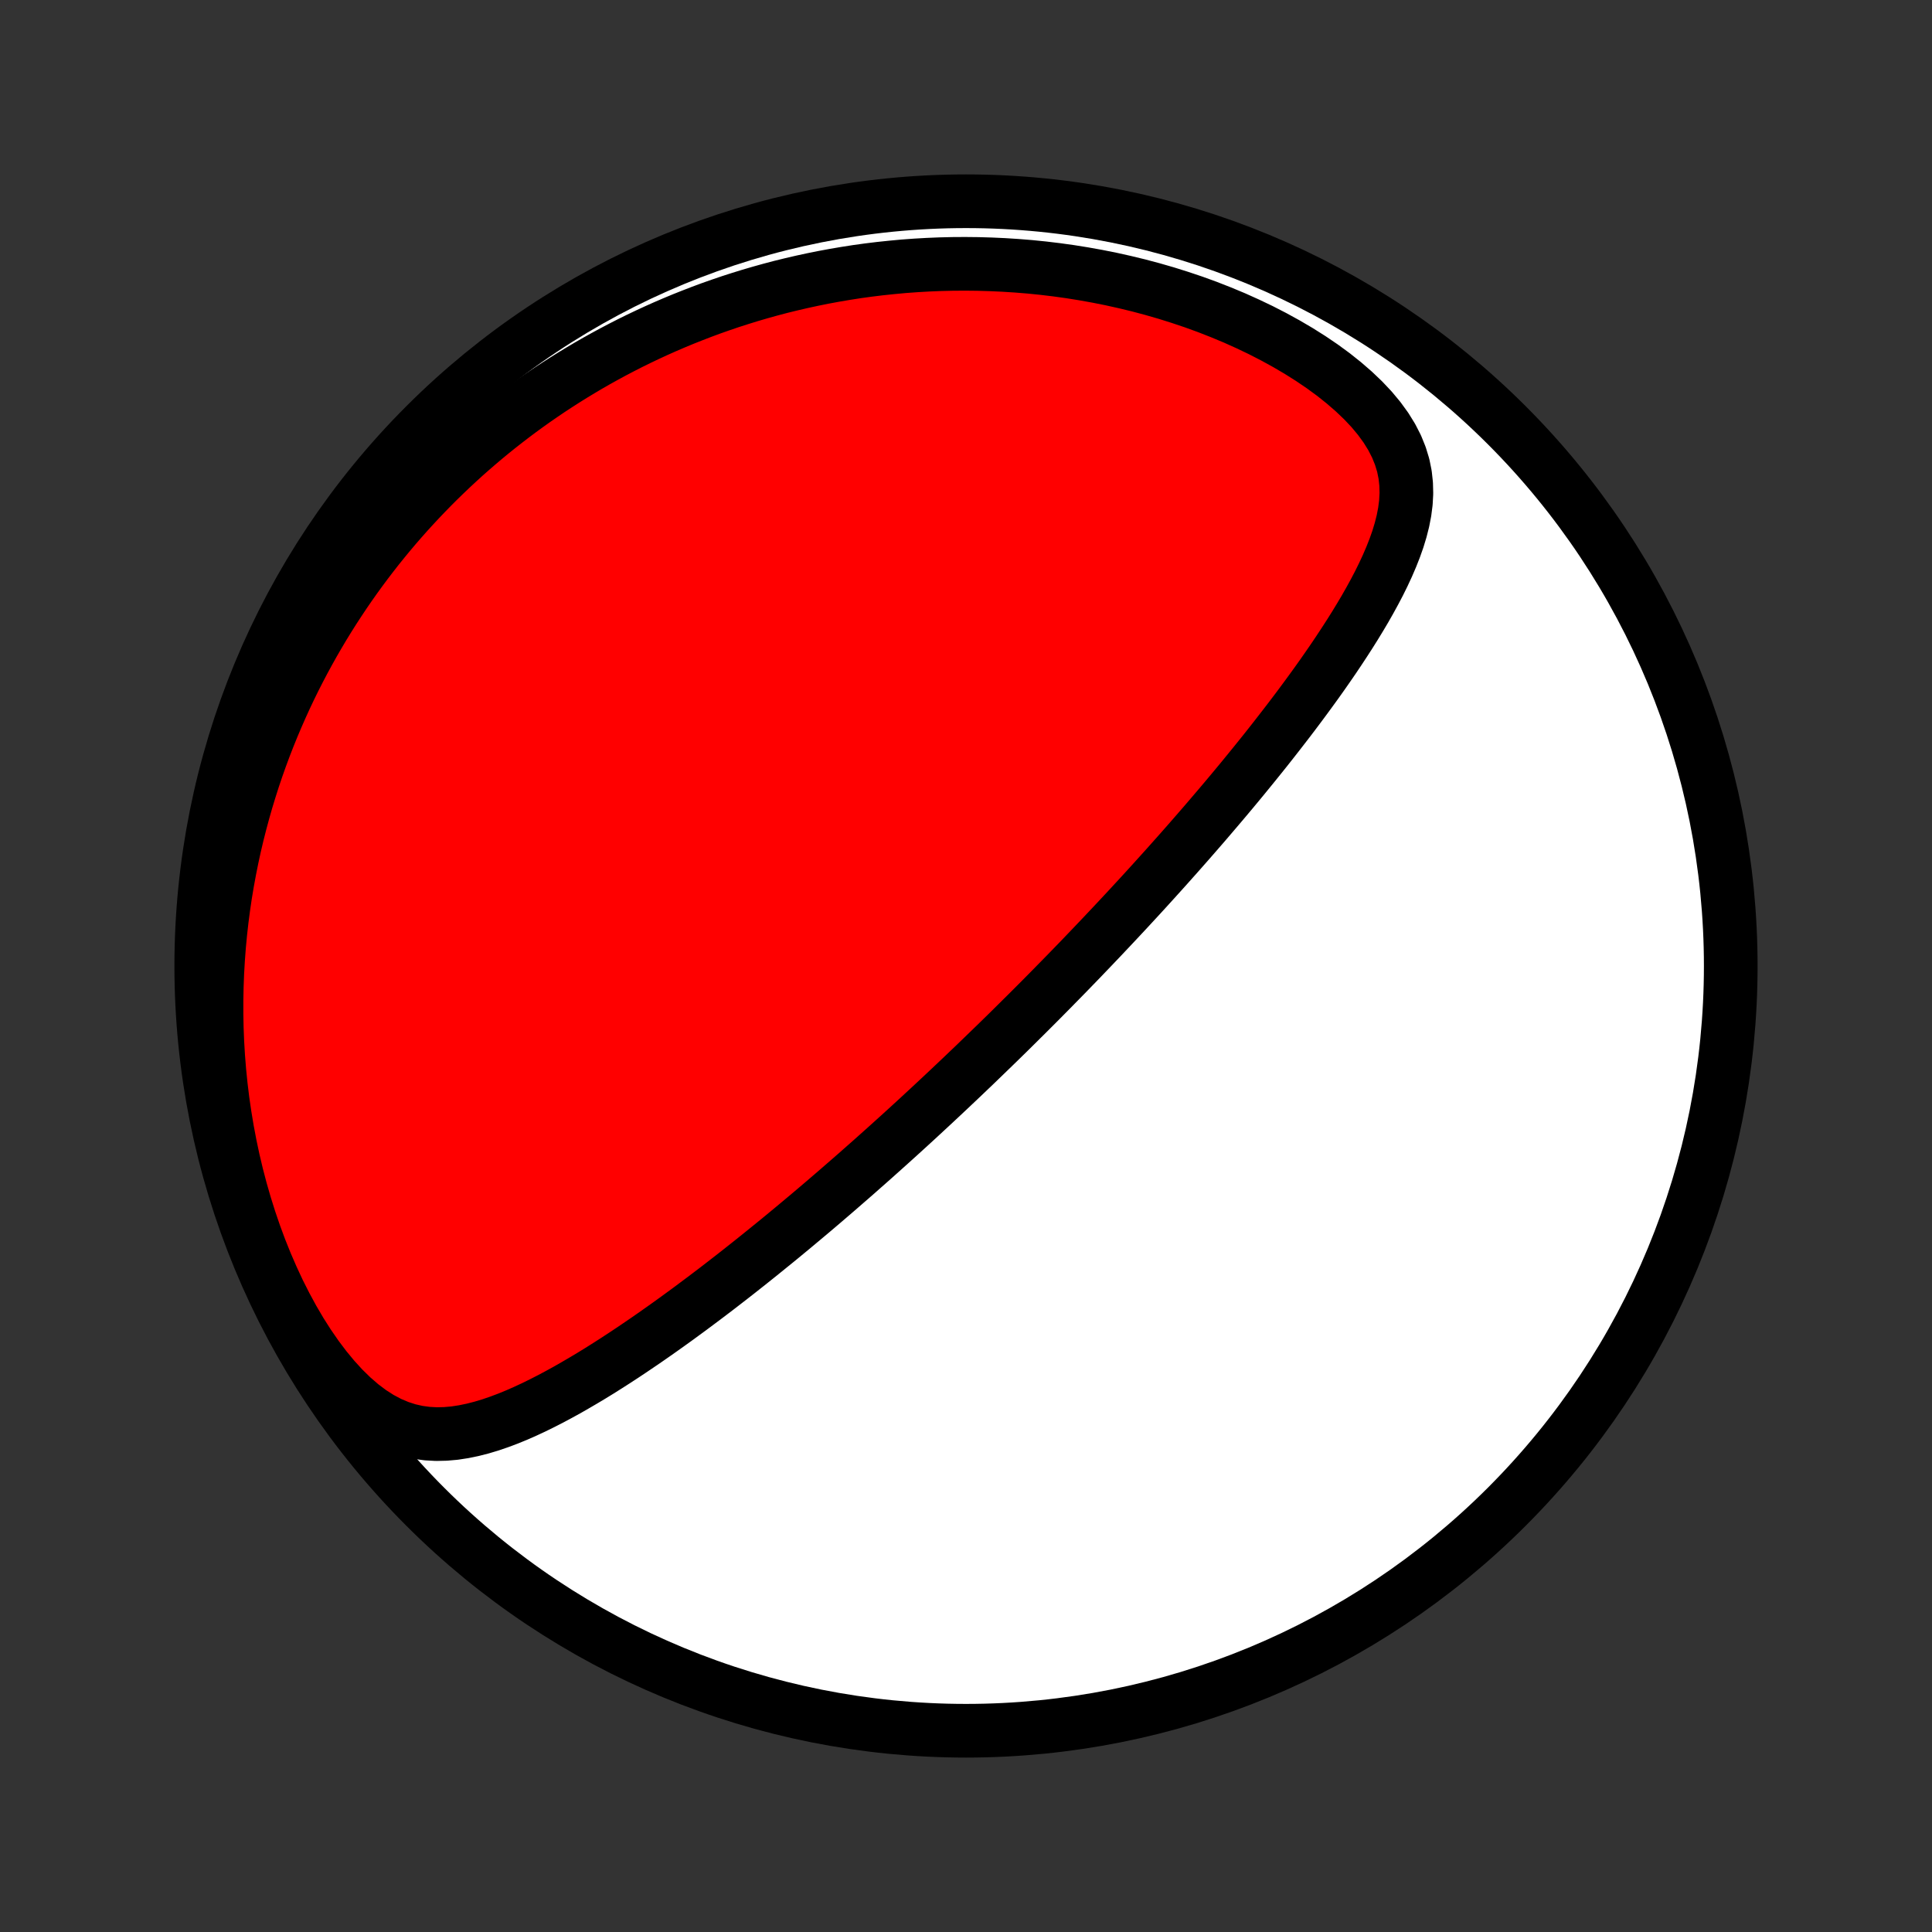 <?xml version="1.0" encoding="utf-8" standalone="no"?>
<!DOCTYPE svg PUBLIC "-//W3C//DTD SVG 1.1//EN"
  "http://www.w3.org/Graphics/SVG/1.1/DTD/svg11.dtd">
<!-- Created with matplotlib (http://matplotlib.org/) -->
<svg height="72pt" version="1.1" viewBox="0 0 72 72" width="72pt" xmlns="http://www.w3.org/2000/svg" xmlns:xlink="http://www.w3.org/1999/xlink">
 <rect x="0" y="0" width="72" height="72" fill="#333333" stroke="none"/>
 <defs>
  <style type="text/css">
*{stroke-linecap:butt;stroke-linejoin:round;}
  </style>
 </defs>
 <g id="figure_1">
  <g id="patch_1">
   <path d="
M0 72
L72 72
L72 0
L0 0
z
" style="fill:none;"/>
  </g>
  <g id="axes_1">
   <g id="PatchCollection_1">
    <defs>
     <path d="
M36 -7.5
C43.558 -7.5 50.808 -10.503 56.153 -15.848
C61.497 -21.192 64.5 -28.442 64.5 -36
C64.5 -43.558 61.497 -50.808 56.153 -56.153
C50.808 -61.497 43.558 -64.5 36 -64.5
C28.442 -64.5 21.192 -61.497 15.848 -56.153
C10.503 -50.808 7.5 -43.558 7.5 -36
C7.5 -28.442 10.503 -21.192 15.848 -15.848
C21.192 -10.503 28.442 -7.5 36 -7.5
z
" id="C0_0_a811fe30f3"/>
     <path d="
M36.838 -32.814
L37.019 -32.989
L37.199 -33.164
L37.379 -33.34
L37.559 -33.516
L37.738 -33.693
L37.918 -33.871
L38.097 -34.049
L38.277 -34.227
L38.457 -34.407
L38.637 -34.587
L38.817 -34.768
L38.997 -34.95
L39.178 -35.133
L39.358 -35.317
L39.539 -35.501
L39.721 -35.687
L39.903 -35.874
L40.085 -36.062
L40.268 -36.251
L40.451 -36.442
L40.635 -36.634
L40.819 -36.827
L41.004 -37.021
L41.19 -37.218
L41.376 -37.415
L41.563 -37.614
L41.751 -37.815
L41.94 -38.017
L42.129 -38.221
L42.319 -38.427
L42.511 -38.635
L42.703 -38.845
L42.895 -39.056
L43.089 -39.27
L43.284 -39.486
L43.48 -39.704
L43.676 -39.924
L43.874 -40.146
L44.072 -40.37
L44.272 -40.597
L44.473 -40.827
L44.674 -41.058
L44.877 -41.292
L45.08 -41.529
L45.285 -41.769
L45.49 -42.01
L45.697 -42.255
L45.904 -42.502
L46.112 -42.752
L46.321 -43.005
L46.53 -43.261
L46.74 -43.519
L46.951 -43.781
L47.163 -44.045
L47.374 -44.312
L47.586 -44.583
L47.798 -44.856
L48.011 -45.132
L48.223 -45.411
L48.435 -45.693
L48.646 -45.978
L48.857 -46.266
L49.067 -46.556
L49.276 -46.85
L49.483 -47.147
L49.689 -47.446
L49.892 -47.748
L50.093 -48.053
L50.292 -48.361
L50.487 -48.671
L50.678 -48.984
L50.865 -49.299
L51.046 -49.617
L51.222 -49.938
L51.391 -50.26
L51.552 -50.586
L51.704 -50.913
L51.846 -51.243
L51.977 -51.575
L52.095 -51.909
L52.197 -52.245
L52.283 -52.584
L52.349 -52.925
L52.393 -53.268
L52.412 -53.613
L52.403 -53.96
L52.365 -54.309
L52.294 -54.659
L52.187 -55.01
L52.045 -55.361
L51.866 -55.711
L51.65 -56.06
L51.399 -56.405
L51.115 -56.746
L50.799 -57.081
L50.454 -57.41
L50.084 -57.731
L49.691 -58.044
L49.277 -58.347
L48.846 -58.639
L48.399 -58.921
L47.939 -59.191
L47.467 -59.45
L46.986 -59.697
L46.496 -59.931
L46 -60.154
L45.498 -60.363
L44.992 -60.561
L44.483 -60.746
L43.971 -60.918
L43.458 -61.079
L42.944 -61.227
L42.43 -61.364
L41.917 -61.488
L41.405 -61.602
L40.894 -61.704
L40.386 -61.795
L39.881 -61.876
L39.378 -61.946
L38.879 -62.006
L38.384 -62.056
L37.892 -62.096
L37.405 -62.127
L36.922 -62.149
L36.443 -62.163
L35.97 -62.168
L35.501 -62.165
L35.037 -62.154
L34.578 -62.135
L34.125 -62.109
L33.676 -62.076
L33.233 -62.035
L32.795 -61.989
L32.362 -61.936
L31.935 -61.877
L31.513 -61.811
L31.096 -61.74
L30.685 -61.664
L30.279 -61.582
L29.878 -61.495
L29.482 -61.403
L29.091 -61.307
L28.705 -61.205
L28.325 -61.099
L27.949 -60.989
L27.578 -60.874
L27.211 -60.756
L26.85 -60.633
L26.493 -60.507
L26.14 -60.376
L25.793 -60.242
L25.449 -60.105
L25.11 -59.964
L24.775 -59.82
L24.444 -59.672
L24.117 -59.521
L23.794 -59.367
L23.475 -59.21
L23.16 -59.049
L22.849 -58.886
L22.541 -58.719
L22.237 -58.55
L21.937 -58.378
L21.64 -58.202
L21.346 -58.024
L21.056 -57.843
L20.769 -57.659
L20.485 -57.473
L20.205 -57.283
L19.927 -57.091
L19.653 -56.896
L19.381 -56.698
L19.113 -56.497
L18.847 -56.293
L18.584 -56.087
L18.323 -55.877
L18.066 -55.665
L17.811 -55.449
L17.559 -55.231
L17.309 -55.01
L17.062 -54.785
L16.818 -54.558
L16.576 -54.327
L16.336 -54.094
L16.099 -53.857
L15.864 -53.616
L15.632 -53.373
L15.402 -53.126
L15.174 -52.876
L14.949 -52.622
L14.726 -52.365
L14.506 -52.104
L14.288 -51.839
L14.072 -51.571
L13.859 -51.298
L13.648 -51.022
L13.44 -50.742
L13.234 -50.458
L13.03 -50.169
L12.829 -49.876
L12.631 -49.579
L12.435 -49.278
L12.242 -48.972
L12.051 -48.661
L11.864 -48.346
L11.679 -48.026
L11.497 -47.701
L11.318 -47.371
L11.142 -47.036
L10.969 -46.696
L10.799 -46.35
L10.633 -45.999
L10.471 -45.643
L10.312 -45.281
L10.156 -44.913
L10.005 -44.54
L9.857 -44.16
L9.714 -43.775
L9.575 -43.383
L9.441 -42.986
L9.312 -42.582
L9.187 -42.172
L9.068 -41.755
L8.954 -41.332
L8.845 -40.903
L8.742 -40.467
L8.646 -40.024
L8.556 -39.575
L8.472 -39.119
L8.395 -38.657
L8.326 -38.187
L8.264 -37.712
L8.21 -37.23
L8.164 -36.741
L8.127 -36.246
L8.098 -35.745
L8.079 -35.237
L8.069 -34.724
L8.069 -34.205
L8.079 -33.681
L8.1 -33.151
L8.132 -32.616
L8.175 -32.077
L8.23 -31.534
L8.297 -30.986
L8.377 -30.436
L8.469 -29.883
L8.574 -29.328
L8.692 -28.772
L8.824 -28.215
L8.97 -27.658
L9.13 -27.102
L9.304 -26.549
L9.492 -25.998
L9.694 -25.453
L9.911 -24.913
L10.142 -24.381
L10.386 -23.857
L10.645 -23.345
L10.916 -22.846
L11.2 -22.362
L11.496 -21.897
L11.804 -21.451
L12.121 -21.03
L12.448 -20.634
L12.782 -20.268
L13.123 -19.934
L13.468 -19.635
L13.817 -19.373
L14.168 -19.148
L14.52 -18.962
L14.872 -18.813
L15.222 -18.7
L15.571 -18.621
L15.918 -18.574
L16.262 -18.555
L16.604 -18.563
L16.944 -18.593
L17.281 -18.645
L17.615 -18.714
L17.947 -18.799
L18.277 -18.898
L18.604 -19.01
L18.929 -19.132
L19.252 -19.264
L19.572 -19.405
L19.89 -19.553
L20.205 -19.708
L20.518 -19.868
L20.829 -20.034
L21.137 -20.203
L21.442 -20.378
L21.745 -20.555
L22.046 -20.735
L22.344 -20.918
L22.639 -21.104
L22.931 -21.291
L23.221 -21.48
L23.507 -21.67
L23.791 -21.862
L24.073 -22.054
L24.351 -22.247
L24.627 -22.441
L24.9 -22.635
L25.17 -22.829
L25.437 -23.024
L25.702 -23.218
L25.963 -23.413
L26.223 -23.607
L26.479 -23.801
L26.733 -23.994
L26.983 -24.187
L27.232 -24.38
L27.478 -24.572
L27.721 -24.764
L27.962 -24.955
L28.2 -25.145
L28.436 -25.335
L28.669 -25.524
L28.901 -25.712
L29.13 -25.899
L29.356 -26.086
L29.581 -26.272
L29.803 -26.458
L30.023 -26.642
L30.242 -26.826
L30.458 -27.009
L30.673 -27.192
L30.885 -27.374
L31.096 -27.555
L31.305 -27.736
L31.512 -27.916
L31.718 -28.095
L31.922 -28.273
L32.124 -28.452
L32.325 -28.629
L32.525 -28.806
L32.723 -28.983
L32.92 -29.159
L33.116 -29.335
L33.31 -29.51
L33.504 -29.685
L33.696 -29.86
L33.887 -30.034
L34.077 -30.208
L34.266 -30.382
L34.454 -30.556
L34.641 -30.729
L34.828 -30.903
L35.013 -31.076
L35.198 -31.249
L35.383 -31.423
L35.566 -31.596
L35.749 -31.769
L35.932 -31.943
L36.114 -32.117
L36.296 -32.29
L36.477 -32.465
z
" id="C0_1_68d0d0efee"/>
    </defs>
    <g clip-path="url(#p1bffca34e9)">
     <use style="fill:#ffffff;stroke:#000000;stroke-width:2.0;" x="0.0" xlink:href="#C0_0_a811fe30f3" y="72.0"/>
    </g>
    <g clip-path="url(#p1bffca34e9)">
     <use style="fill:#ff0000;stroke:#000000;stroke-width:2.0;" x="0.0" xlink:href="#C0_1_68d0d0efee" y="72.0"/>
    </g>
   </g>
  </g>
 </g>
 <defs>
  <clipPath id="p1bffca34e9">
   <rect height="72.0" width="72.0" x="0.0" y="0.0"/>
  </clipPath>
 </defs>
</svg>
